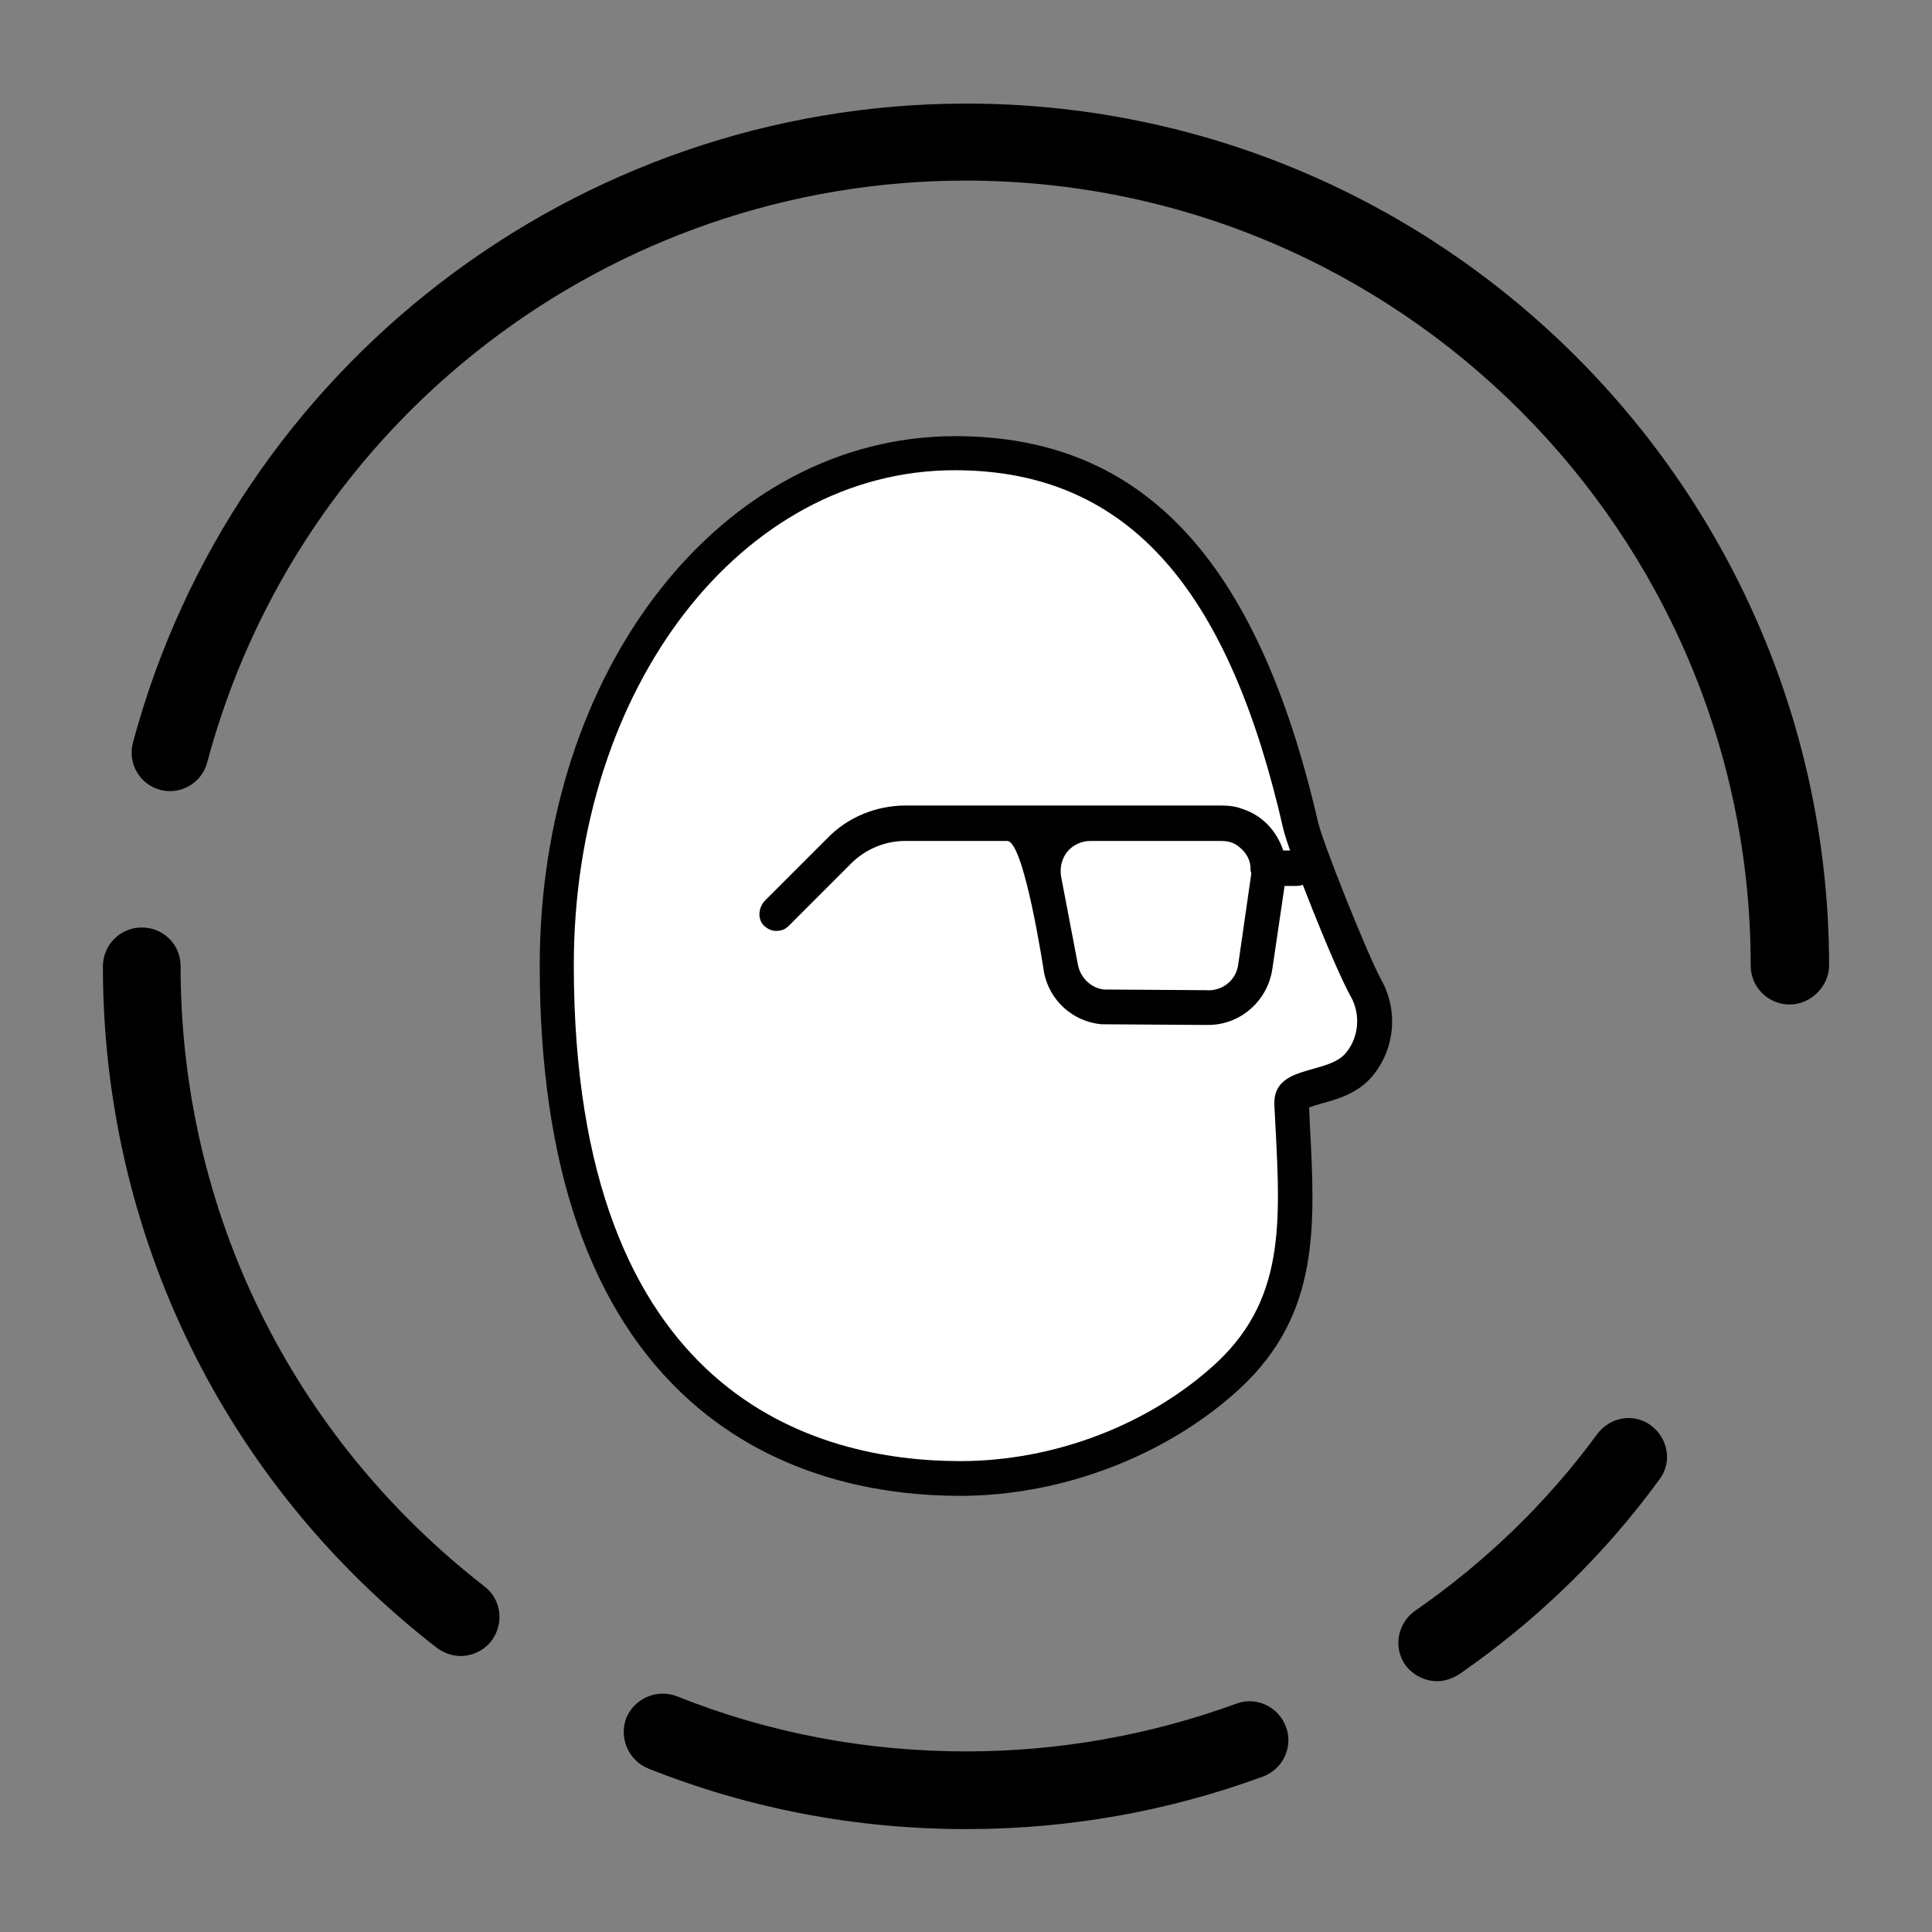 <?xml version="1.0" encoding="utf-8"?>
<!-- Generator: Adobe Illustrator 22.1.0, SVG Export Plug-In . SVG Version: 6.00 Build 0)  -->
<svg version="1.1" id="Layer_1" xmlns="http://www.w3.org/2000/svg" x="0px" y="0px"
     viewBox="0 0 283.5 283.5" style="enable-background:new 0 0 283.5 283.5;" xml:space="preserve">
   <rect x="0" y="0" width="283.5" height="283.5" fill="#808080" stroke="none"/>
   <style type="text/css">
    .black{fill:#010101;}
    .white{fill:#FFFFFF;}
     @keyframes spin {
     0% {
            transform: rotate(0deg);
        }
    100% {
        transform: rotate(2520deg);
        }
     }
   #circle {
      transform-origin: center center;
      animation: spin 5s infinite ease-in-out;
     }
  </style>
  <g id="circle">
	  <path d="M262.6,147.4c-3.1,0-5.7-2.5-5.7-5.7c0-63.5-51.7-115.2-115.2-115.2c-52.1,0-97.9,35.1-111.3,85.4c-0.8,3-3.9,4.8-6.9,4
		c-3-0.8-4.8-3.9-4-6.9c14.8-55.2,65.1-93.8,122.3-93.8c69.8,0,126.6,56.8,126.6,126.6C268.3,144.8,265.7,147.4,262.6,147.4z"/>
    <path d="M67.6,243c-1.2,0-2.4-0.4-3.5-1.2c-31.1-24.1-49-60.6-49-100c0-3.1,2.5-5.7,5.7-5.7s5.7,2.5,5.7,5.7
		c0,35.9,16.3,69,44.6,91c2.5,1.9,2.9,5.5,1,8C71,242.2,69.3,243,67.6,243z"/>
    <path d="M141.8,268.4c-16.2,0-31.9-3-46.7-8.9c-2.9-1.2-4.3-4.5-3.2-7.4c1.2-2.9,4.5-4.3,7.4-3.2c13.5,5.4,27.8,8.1,42.5,8.1
		c13.6,0,27-2.4,39.6-7c2.9-1.1,6.2,0.4,7.3,3.4c1.1,2.9-0.4,6.2-3.4,7.3C171.4,265.8,156.8,268.4,141.8,268.4z"/>
    <path d="M210.9,246.7c-1.8,0-3.6-0.9-4.7-2.4c-1.8-2.6-1.1-6.1,1.4-7.9c10.4-7.2,19.4-15.9,26.8-26c1.9-2.5,5.4-3.1,7.9-1.2
		c2.5,1.9,3.1,5.4,1.2,7.9c-8.1,11.1-18,20.7-29.4,28.6C213.1,246.3,212,246.7,210.9,246.7z"/>
  </g>
  <path class="black" d="M140.9,219.5c-11,0-26.7-2.4-39.6-13.9c-14.7-13.1-22.1-34.6-22.1-63.9c0-43.6,26.8-77.7,61-77.7
      c27.4,0,44.3,18,53.2,56.6c0.6,2.8,7.3,19.6,9.3,23.2c2.5,4.5,2,10.1-1.3,14.1c-2.1,2.5-5.1,3.4-7.4,4c-0.4,0.1-1.3,0.4-1.9,0.6
      l0.1,2.4c0.8,15,1.5,27.9-10.2,38.8C171.4,213.5,156,219.5,140.9,219.5z"/>
  <path class="white" d="M187,162.2c0.8,15.9,2.1,27.8-8.4,37.7c-9.8,9.1-23.8,14.5-37.7,14.5c-21.2,0-56.7-9.5-56.7-72.8
    c0-40.7,24.6-72.6,55.9-72.6c26.1,0,40.4,18.4,48.2,52.6c0.7,3.2,7.6,20.6,9.9,24.6c1.5,2.7,1.2,6-0.7,8.3
    C194.8,157.8,186.7,156.1,187,162.2z"/>
  <path class="black" d="M190.1,124.8l-1.8,0c0,0,0,0,0,0c-0.9-2.7-2.9-5.1-6-6.1c-1-0.4-2.1-0.5-3.2-0.5l-17.4,0h-1.6h-27.2
        c-4.3,0-8.5,1.7-11.5,4.8l-9.1,9.1c-1.1,1.1-1.2,3,0,3.9c0.5,0.4,1,0.6,1.6,0.6c0.7,0,1.3-0.2,1.8-0.7l9.2-9.2
        c2.1-2.1,5-3.3,7.9-3.3h15c2.5,0,5.4,19.3,5.4,19.3c0.8,4.1,4.2,7.2,8.4,7.6l14.9,0.1c0.3,0,0.5,0,0.8,0c4.7,0,8.7-3.5,9.4-8.2
        l1.8-12.2h1.8c1.5,0,2.7-1.4,2.5-2.9C192.6,125.7,191.4,124.8,190.1,124.8z M181.7,141.5c-0.3,2.4-2.4,4-4.8,3.8l-14.9-0.1
        c-1.9-0.2-3.4-1.7-3.8-3.5l-2.5-13.1c-0.2-1.3,0.1-2.6,0.9-3.6c0.8-1,2.1-1.6,3.4-1.6h1.6l17.5,0c0.8,0,1.5,0.1,2.2,0.5
        c1.3,0.8,2.1,2,2.2,3.3c0,0.1,0,0.2,0,0.3c0,0.2,0,0.4,0.1,0.5c0,0.1,0,0.2,0,0.3L181.7,141.5z"/>

</svg>
